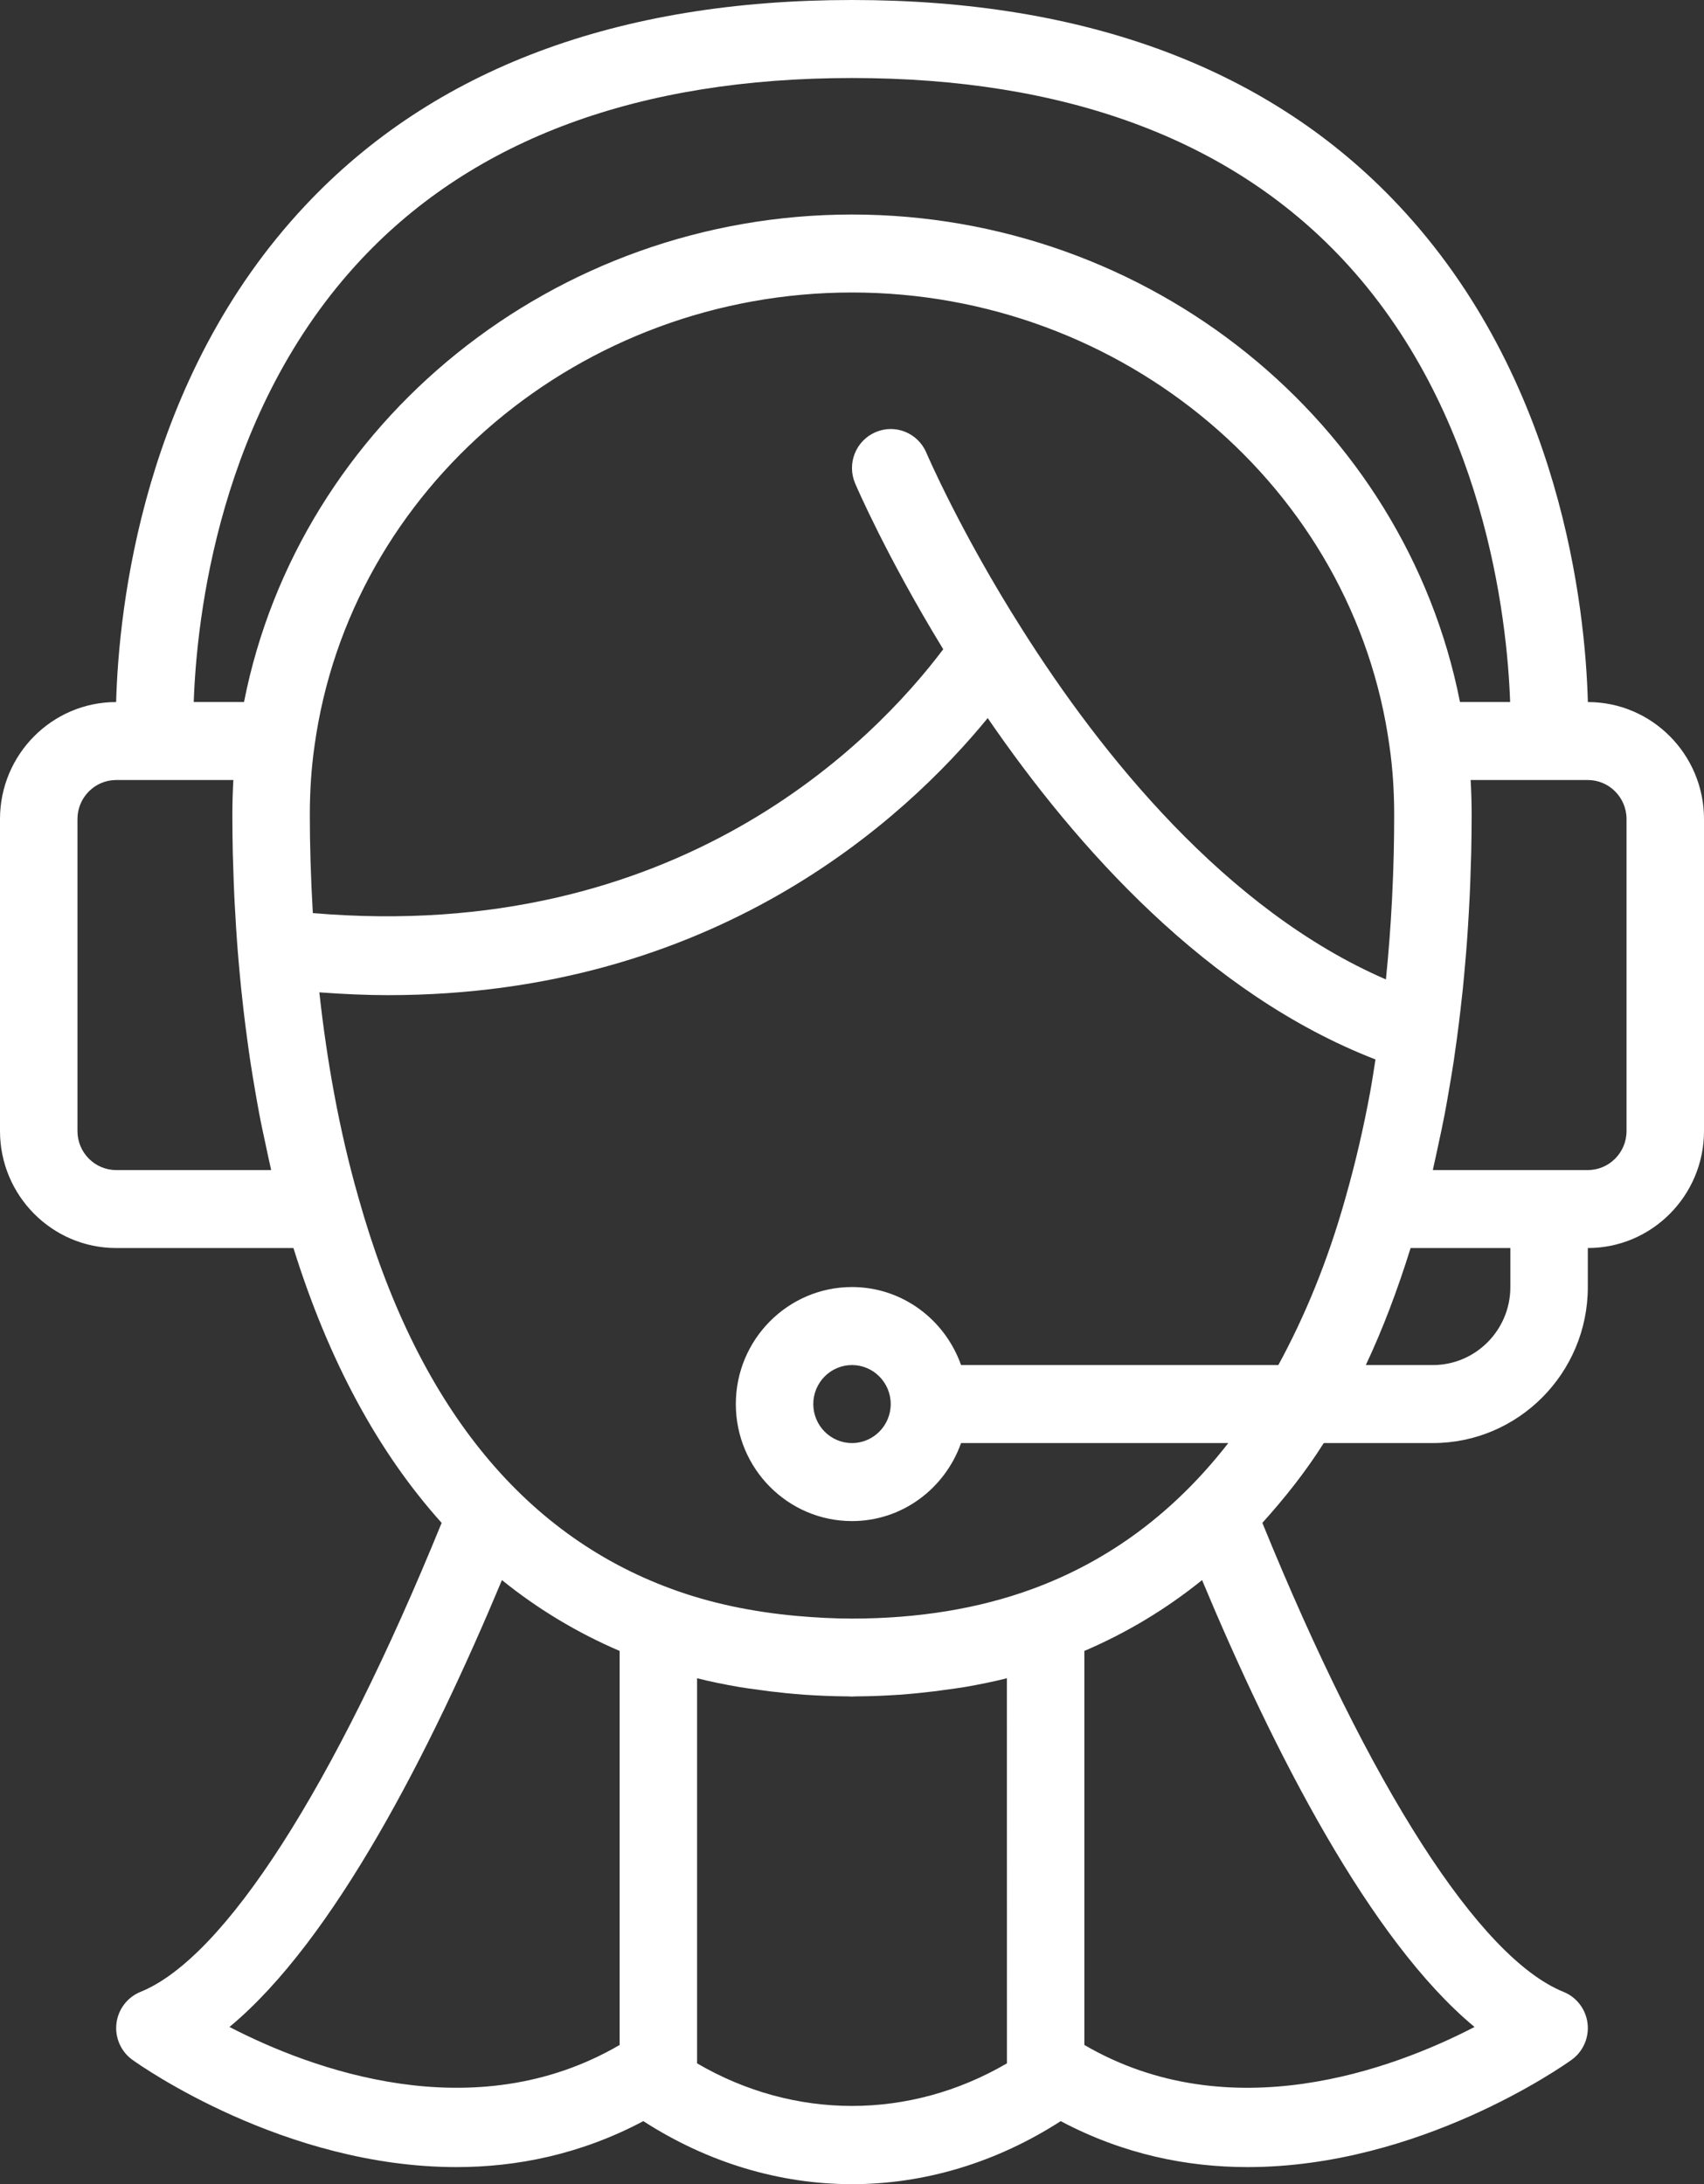 <svg width="39" height="50" viewBox="0 0 39 50" fill="none" xmlns="http://www.w3.org/2000/svg">
<rect x="0" y="0" width="39" height="50" fill="#333333" stroke="none"/>
<g clip-path="url(#clip0_245_380)">
<path d="M36.342 16.072C36.284 13.948 35.743 8.674 32.01 4.701C29.082 1.581 24.873 0 19.5 0C14.127 0 9.918 1.581 6.99 4.701C3.257 8.674 2.716 13.948 2.658 16.072C1.192 16.072 0 17.273 0 18.75V25.893C0 27.37 1.193 28.571 2.659 28.571H6.716C7.519 31.145 8.653 33.245 10.108 34.863C7.643 40.914 5.143 44.82 3.215 45.6C2.914 45.722 2.704 45.999 2.665 46.323C2.627 46.646 2.767 46.966 3.03 47.155C3.224 47.294 6.508 49.611 10.448 49.611C11.828 49.611 13.288 49.321 14.724 48.559C16.205 49.514 17.851 50.002 19.5 50.002C21.15 50.002 22.795 49.514 24.277 48.559C25.713 49.321 27.172 49.611 28.552 49.611C32.492 49.611 35.777 47.294 35.97 47.155C36.234 46.966 36.373 46.646 36.335 46.323C36.296 45.999 36.086 45.722 35.785 45.6C33.857 44.82 31.357 40.914 28.892 34.863C29.394 34.305 29.872 33.709 30.297 33.036H32.795C34.751 33.036 36.341 31.433 36.341 29.464V28.571C37.807 28.571 39 27.37 39 25.893V18.75C39 17.273 37.808 16.072 36.342 16.072ZM8.277 5.927C10.858 3.179 14.634 1.786 19.5 1.786C24.359 1.786 28.132 3.176 30.712 5.916C33.984 9.391 34.495 14.165 34.563 16.071H33.415C32.15 9.659 26.314 4.911 19.5 4.911C12.684 4.911 6.847 9.662 5.585 16.071H4.434C4.5 14.171 5.002 9.414 8.277 5.927ZM23.402 14.42C21.983 12.188 21.209 10.381 21.201 10.363C21.009 9.91 20.488 9.699 20.038 9.894C19.587 10.088 19.379 10.612 19.571 11.065C19.602 11.138 20.298 12.752 21.588 14.863C20.009 16.963 15.499 21.616 7.16 20.903C7.112 20.083 7.091 19.32 7.091 18.661C7.091 18.109 7.126 17.581 7.197 17.086C8.007 11.163 13.296 6.696 19.5 6.696C25.704 6.696 30.993 11.163 31.803 17.093C31.874 17.581 31.909 18.109 31.909 18.661C31.909 18.939 31.906 19.234 31.899 19.545C31.891 19.879 31.878 20.233 31.859 20.599C31.83 21.175 31.784 21.788 31.72 22.422C28.054 20.835 25.201 17.265 23.402 14.42ZM2.659 26.786C2.17 26.786 1.773 26.385 1.773 25.893V18.75C1.773 18.258 2.17 17.857 2.659 17.857H5.341C5.326 18.12 5.318 18.388 5.318 18.661C5.318 18.937 5.322 19.232 5.328 19.539C5.33 19.636 5.335 19.74 5.338 19.84C5.344 20.055 5.351 20.272 5.362 20.5C5.367 20.63 5.376 20.765 5.384 20.899C5.395 21.11 5.408 21.32 5.424 21.538C5.434 21.687 5.447 21.838 5.46 21.991C5.478 22.204 5.498 22.419 5.52 22.638C5.537 22.8 5.555 22.963 5.574 23.128C5.599 23.347 5.628 23.567 5.658 23.79C5.681 23.96 5.704 24.13 5.73 24.302C5.764 24.53 5.803 24.759 5.843 24.99C5.873 25.16 5.901 25.329 5.934 25.5C5.981 25.751 6.036 26.002 6.091 26.255C6.124 26.407 6.154 26.559 6.19 26.712C6.196 26.737 6.2 26.761 6.206 26.786L2.659 26.786ZM5.252 46.403C7.646 44.419 9.858 40.075 11.488 36.173C12.308 36.835 13.206 37.376 14.182 37.795V46.815C10.843 48.763 7.114 47.367 5.252 46.403ZM23.046 47.236C20.821 48.536 18.179 48.536 15.954 47.236V38.42C16.265 38.499 16.586 38.563 16.913 38.62C17.03 38.64 17.149 38.655 17.267 38.672C17.507 38.707 17.748 38.737 17.993 38.761C18.131 38.774 18.267 38.787 18.407 38.797C18.735 38.819 19.065 38.833 19.396 38.835C19.431 38.835 19.465 38.839 19.5 38.839C19.535 38.839 19.569 38.835 19.604 38.835C19.935 38.833 20.265 38.819 20.593 38.797C20.733 38.787 20.869 38.774 21.007 38.761C21.251 38.737 21.492 38.707 21.732 38.672C21.85 38.655 21.97 38.64 22.087 38.62C22.414 38.563 22.735 38.499 23.045 38.42L23.046 47.236ZM33.748 46.403C31.887 47.368 28.156 48.763 24.818 46.815V37.795C25.794 37.376 26.692 36.835 27.512 36.173C29.142 40.075 31.354 44.419 33.748 46.403ZM23.628 36.376C22.406 36.825 21.017 37.054 19.5 37.054C19.07 37.054 18.652 37.03 18.243 36.994C17.211 36.901 16.247 36.698 15.371 36.375C11.932 35.115 9.522 32.107 8.208 27.43C7.751 25.838 7.473 24.218 7.309 22.718C7.845 22.757 8.372 22.782 8.879 22.782C16.337 22.782 20.703 18.765 22.606 16.439C24.637 19.403 27.64 22.765 31.481 24.254C31.441 24.508 31.403 24.761 31.356 25.018C31.208 25.817 31.022 26.627 30.792 27.43C30.791 27.431 30.792 27.432 30.791 27.432C30.791 27.433 30.791 27.434 30.791 27.435C30.387 28.872 29.867 30.131 29.258 31.25H21.996C21.629 30.213 20.654 29.464 19.5 29.464C18.034 29.464 16.841 30.666 16.841 32.143C16.841 33.62 18.034 34.822 19.5 34.822C20.654 34.822 21.629 34.073 21.996 33.036H28.112C26.895 34.603 25.401 35.726 23.628 36.376ZM20.386 32.143C20.386 32.635 19.989 33.036 19.5 33.036C19.011 33.036 18.614 32.635 18.614 32.143C18.614 31.651 19.011 31.25 19.5 31.25C19.989 31.25 20.386 31.651 20.386 32.143ZM34.568 29.464C34.568 30.449 33.773 31.25 32.795 31.25H31.26C31.649 30.425 31.987 29.527 32.285 28.571H34.568V29.464ZM37.227 25.893C37.227 26.385 36.83 26.786 36.341 26.786H32.794C32.799 26.763 32.803 26.741 32.808 26.718C32.846 26.56 32.876 26.404 32.911 26.246C32.965 25.997 33.019 25.748 33.066 25.501C33.099 25.331 33.126 25.164 33.156 24.995C33.196 24.762 33.236 24.53 33.271 24.299C33.296 24.129 33.319 23.963 33.342 23.795C33.372 23.57 33.401 23.347 33.426 23.126C33.445 22.963 33.463 22.802 33.48 22.641C33.502 22.42 33.522 22.203 33.54 21.988C33.553 21.837 33.566 21.687 33.576 21.54C33.592 21.32 33.605 21.107 33.617 20.895C33.624 20.763 33.632 20.63 33.638 20.502C33.649 20.272 33.656 20.052 33.662 19.835C33.665 19.736 33.669 19.634 33.672 19.539C33.678 19.232 33.682 18.937 33.682 18.661C33.682 18.388 33.674 18.12 33.659 17.857H36.341C36.83 17.857 37.227 18.258 37.227 18.75V25.893Z" fill="white"/>
</g>
<defs>
<clipPath id="clip0_245_380">
<rect width="39" height="50" fill="white"/>
</clipPath>
</defs>
</svg>
